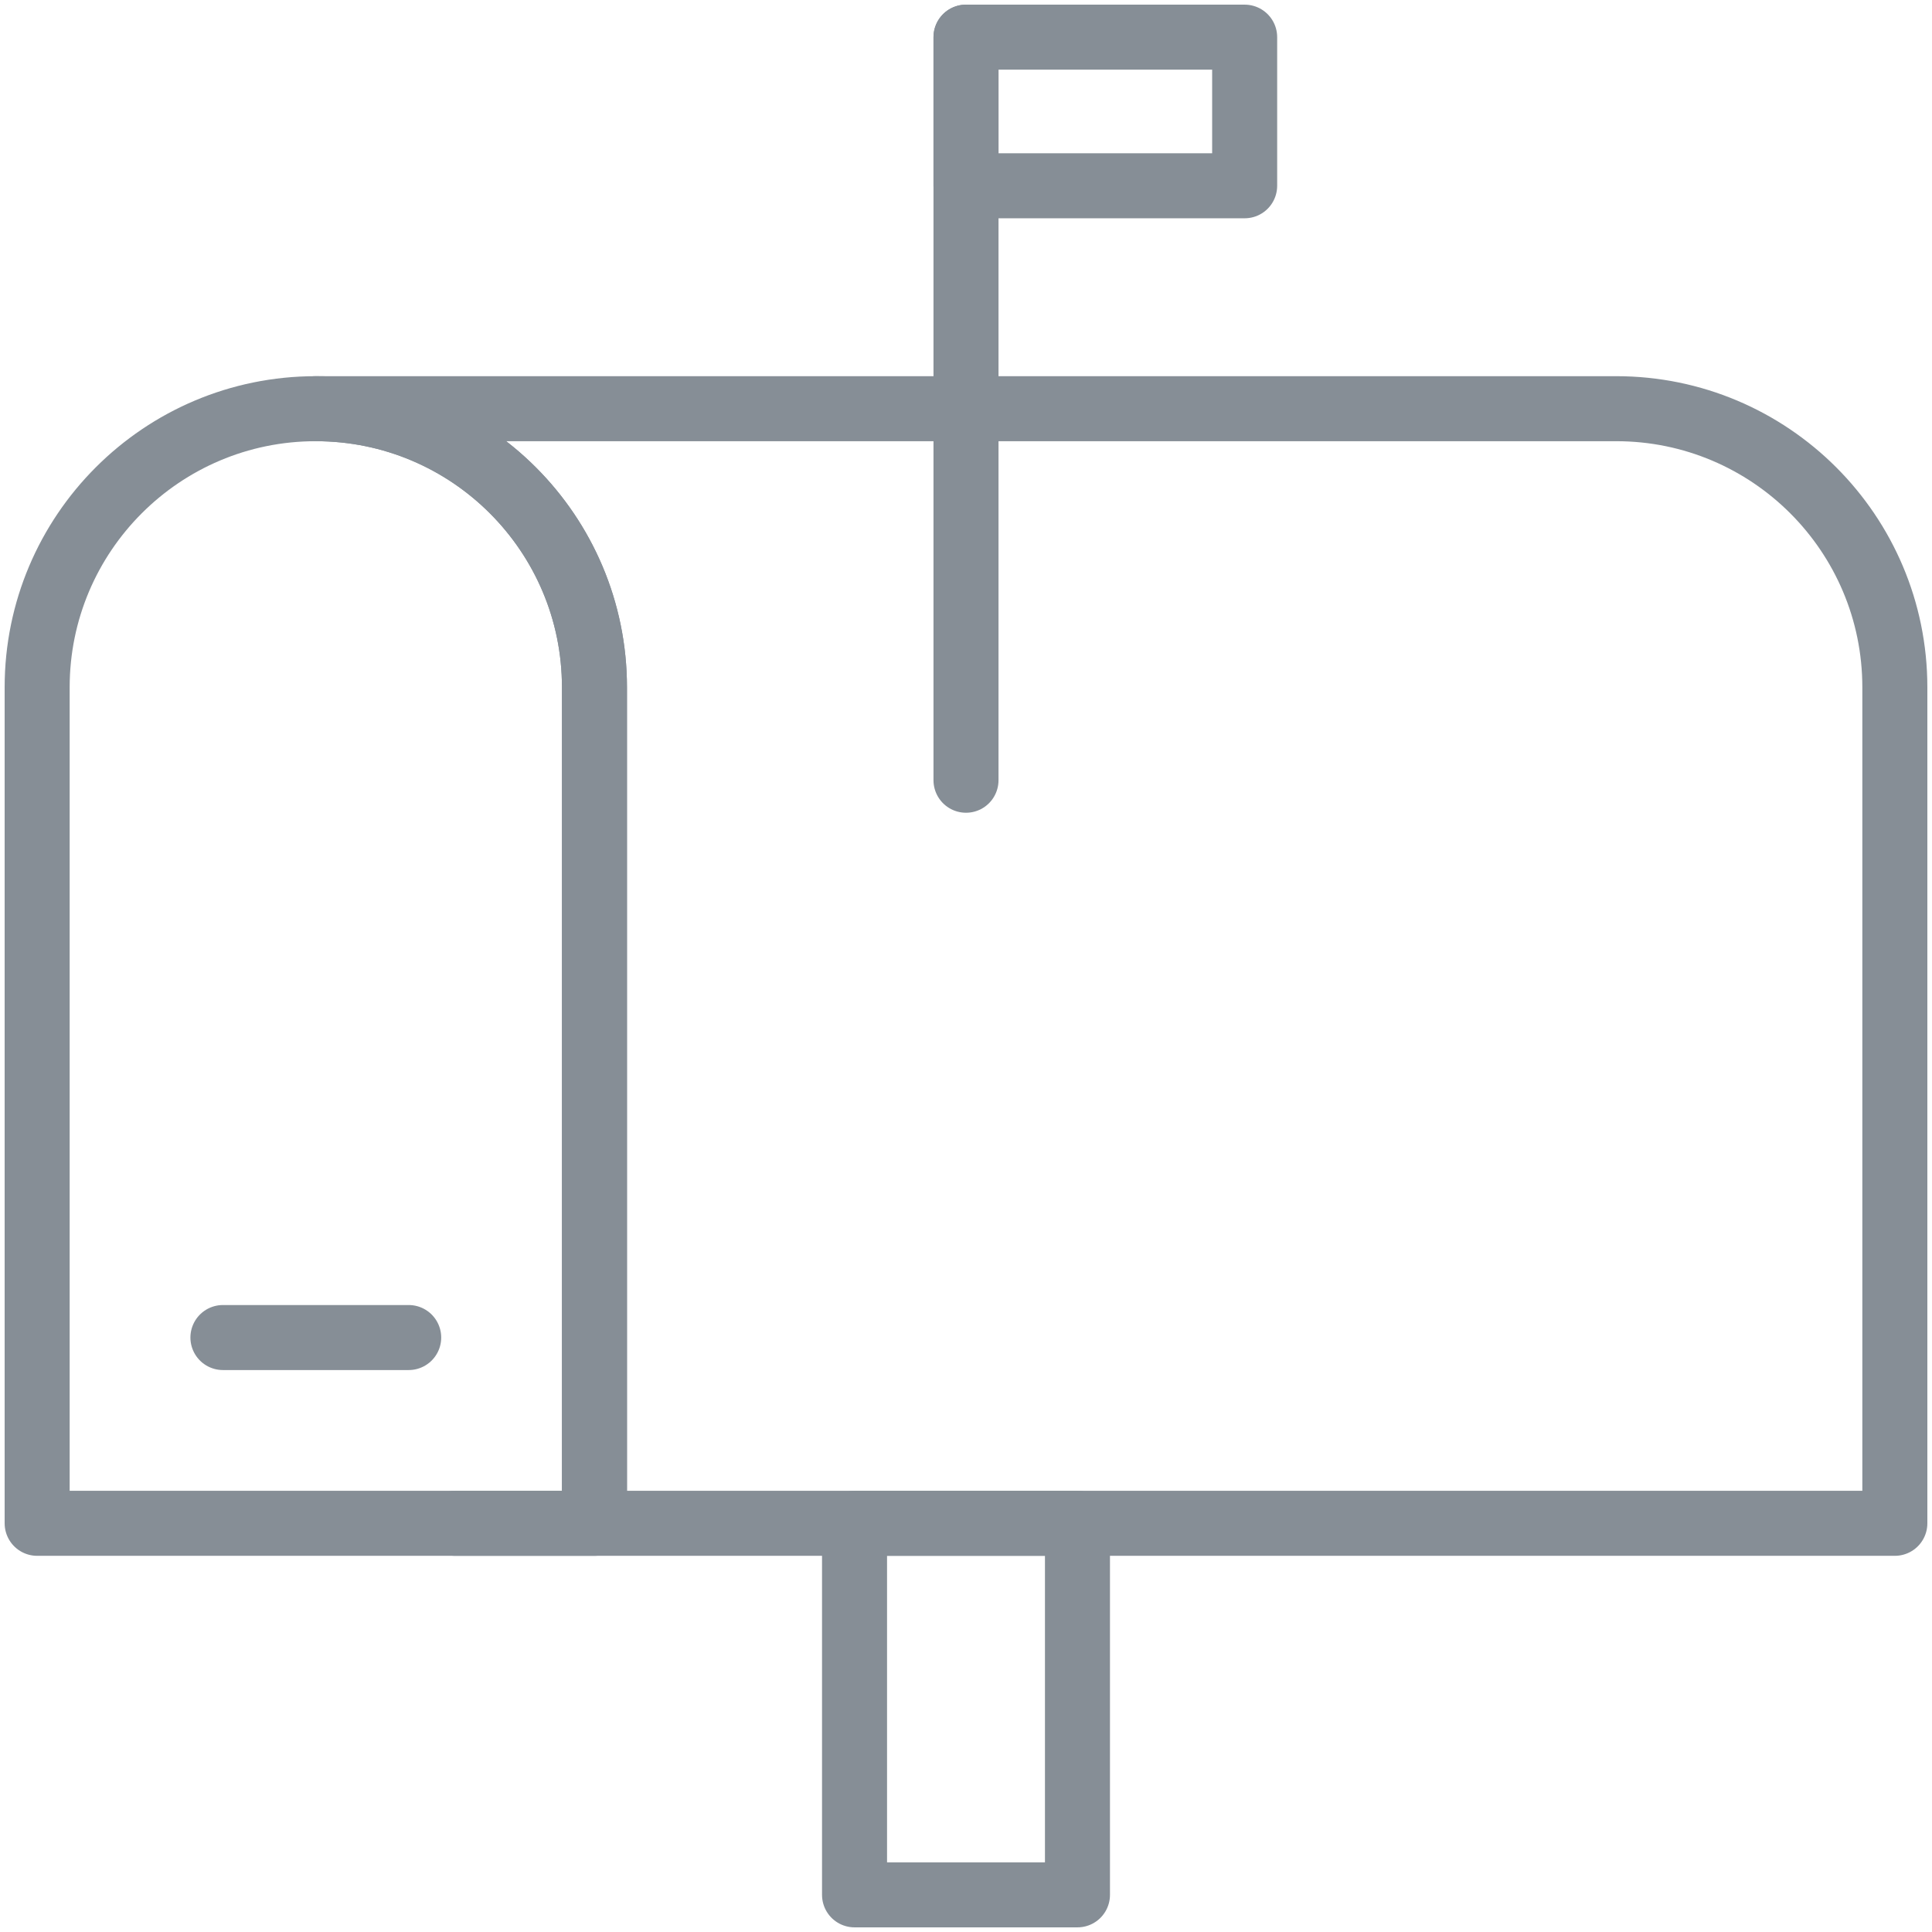 <?xml version="1.0" encoding="UTF-8"?>
<svg width="104px" height="104px" viewBox="0 0 104 104" version="1.1" xmlns="http://www.w3.org/2000/svg" xmlns:xlink="http://www.w3.org/1999/xlink">
    <!-- Generator: Sketch 46 (44423) - http://www.bohemiancoding.com/sketch -->
    <title>communications-47</title>
    <desc>Created with Sketch.</desc>
    <defs></defs>
    <g id="ALL" stroke="none" stroke-width="1" fill="none" fill-rule="evenodd" stroke-linecap="round" stroke-linejoin="round">
        <g id="Secondary" transform="translate(-3453, -5041)" stroke="#868E96" stroke-width="3.5">
            <g id="communications-47" transform="translate(3455, 5043)">
                <path d="M22.5,80 L100,80 L100,35 C100,26.716 93.284,20 85,20 L15,20 C23.284,20 30,26.716 30,35 L30,80 L22.5,80 L22.5,80 Z" id="Layer-1"></path>
                <path d="M30,35 C30,26.716 23.284,20 15,20 C6.716,20 0,26.716 0,35 L0,80 L30,80 L30,35 L30,35 Z" id="Layer-2"></path>
                <rect id="Layer-3" x="44" y="80" width="12" height="20"></rect>
                <path d="M50,40 L50,0" id="Layer-4"></path>
                <rect id="Layer-5" x="50" y="0" width="15" height="8"></rect>
                <path d="M10,70 L20,70" id="Layer-6"></path>
            </g>
        </g>
    </g>
</svg>